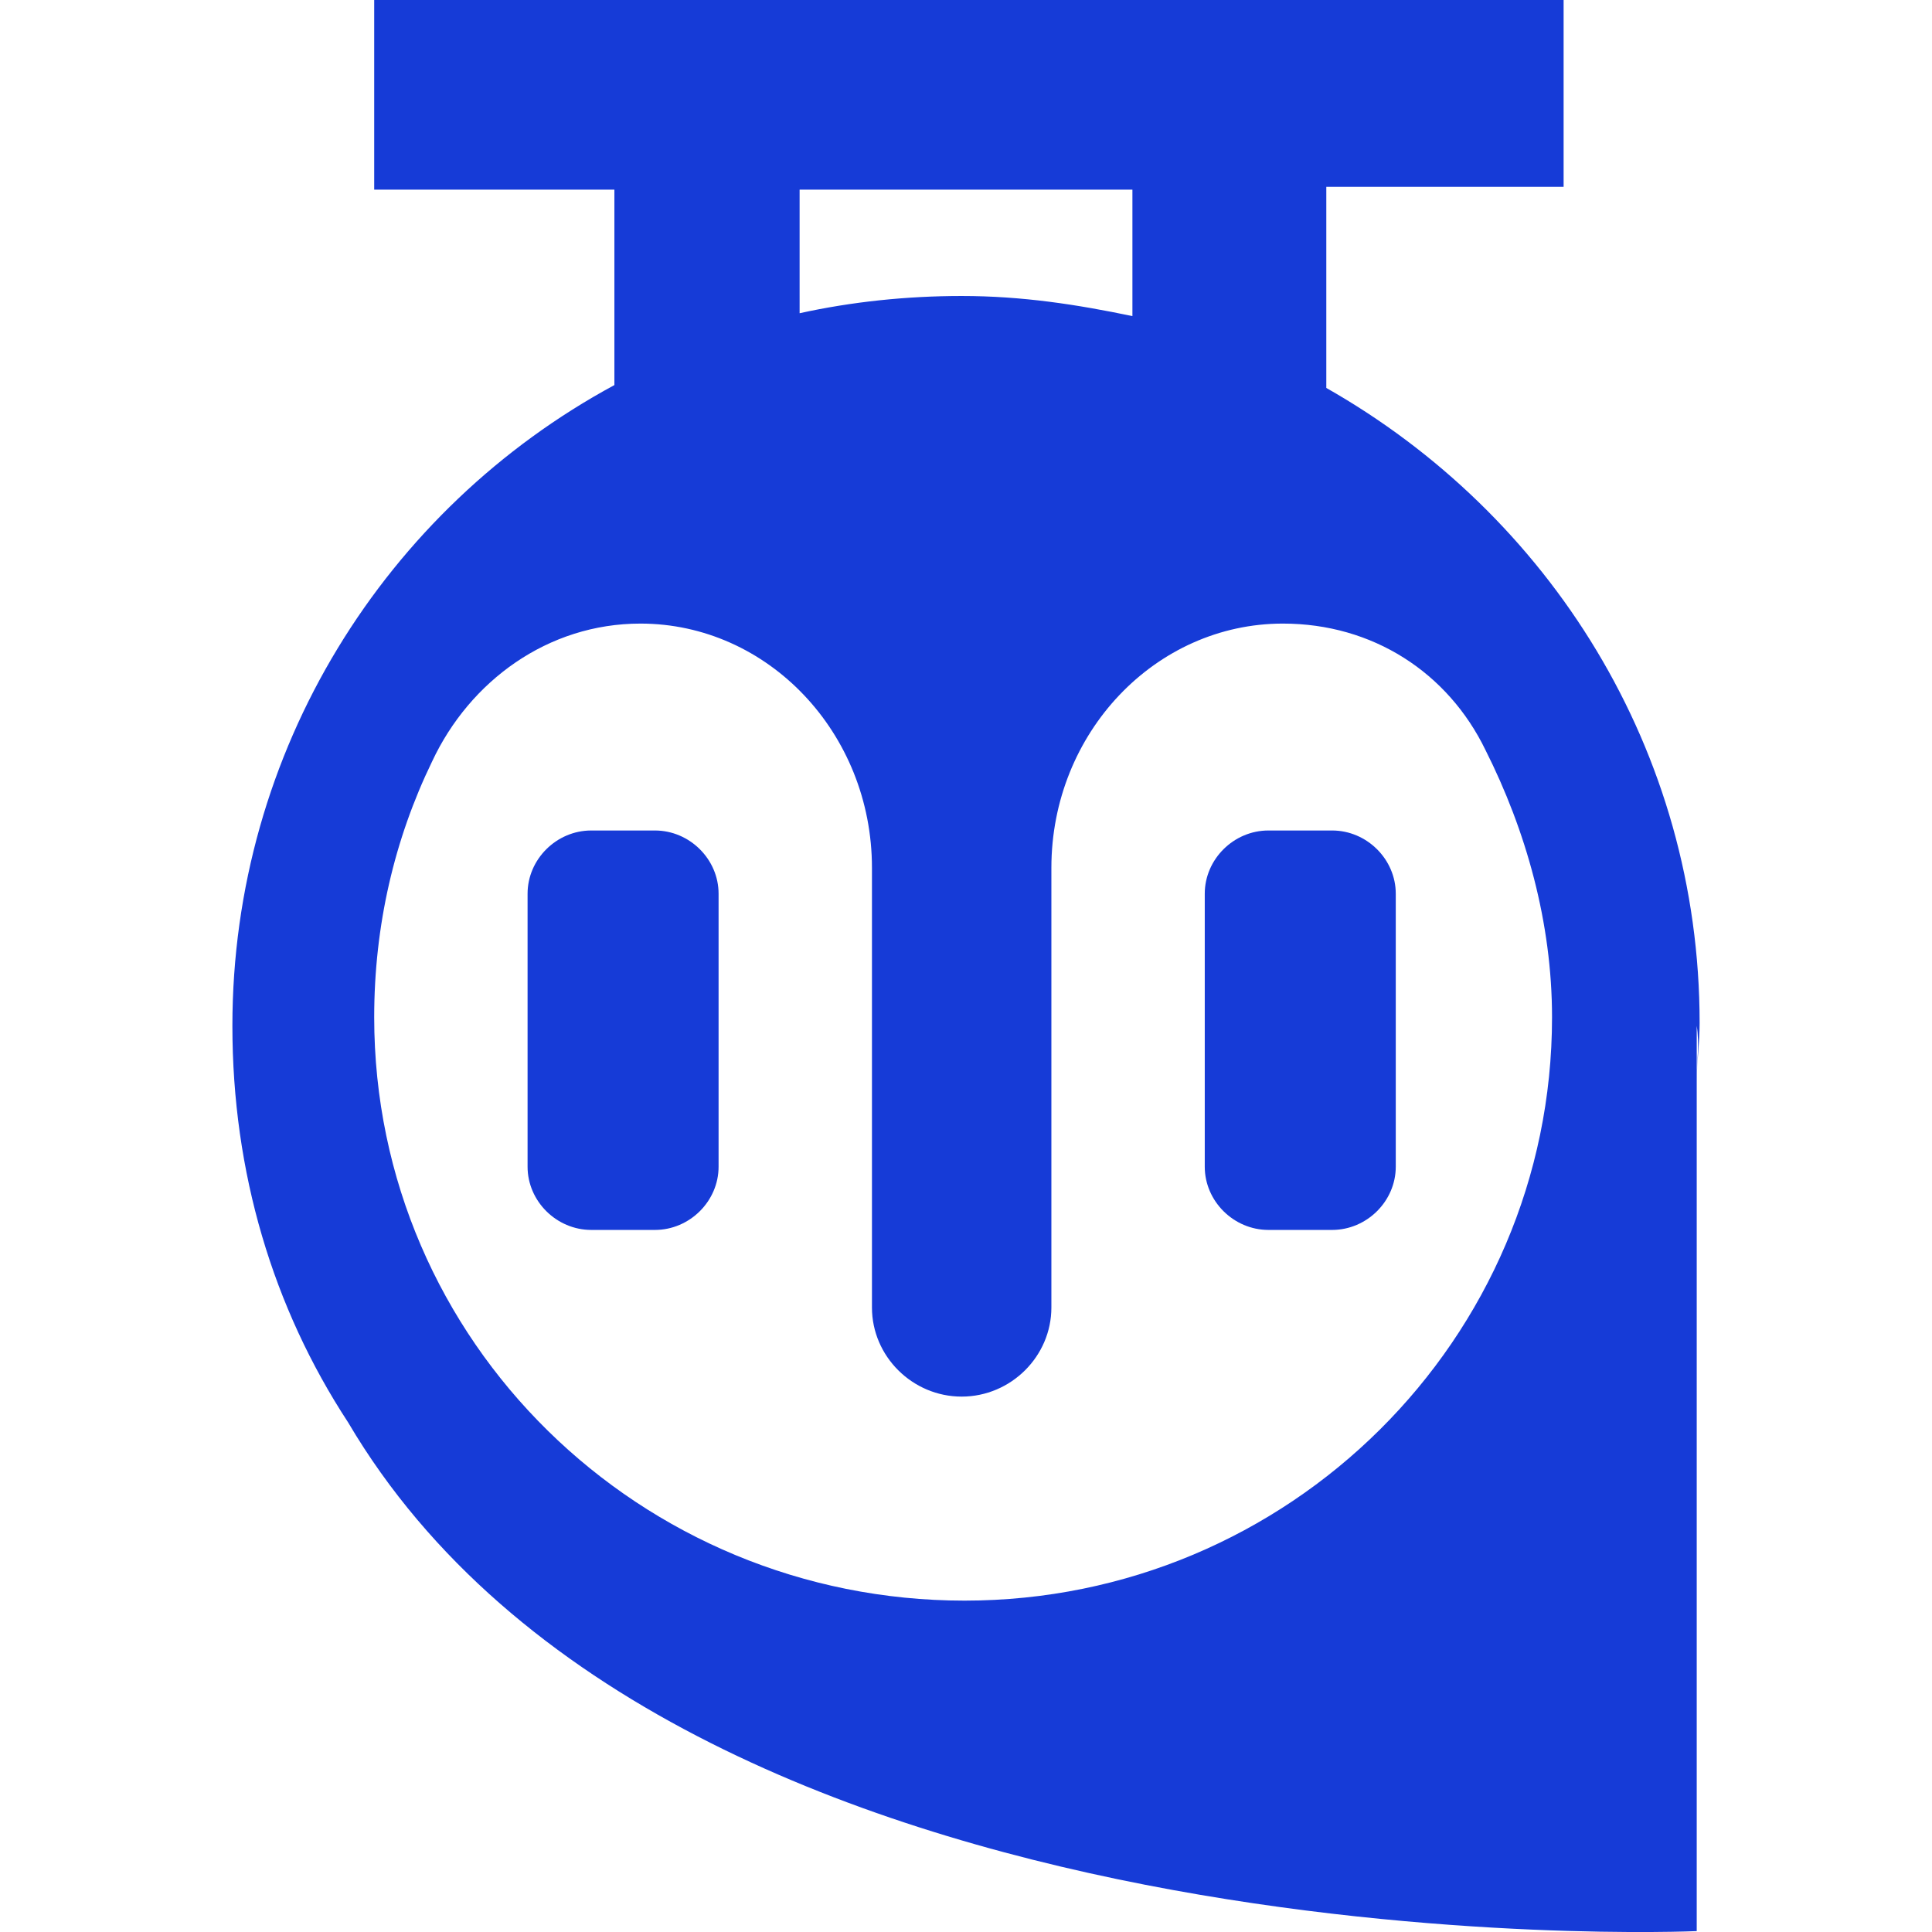 <svg xmlns="http://www.w3.org/2000/svg" xmlns:xlink="http://www.w3.org/1999/xlink" viewBox="0 0 1000 1000" fill-rule="evenodd" stroke-linejoin="round" stroke-miterlimit="2" xmlns:v="https://vecta.io/nano"><g fill="#163bd7"><path d="M878.225 559.264c0-8.924 1.498-19.336 1.498-29.748 0-141.303-77.891-263.27-193.229-328.715V96.682h122.828V.001H193.685V98.17H318.01v101.143c-118.334 63.958-197.723 188.9-197.723 331.69 0 75.857 20.971 145.765 59.916 205.261 169.263 287.068 698.021 263.27 698.021 263.27V531.003c1.498 8.924 0 19.336 0 28.261M413.876 98.17h172.259v65.446c-28.46-5.95-56.92-10.412-88.376-10.412-28.46 0-56.92 2.975-83.882 8.924V98.17zM223.643 394.162c19.473-41.647 59.916-71.395 107.849-71.395 65.908 0 119.832 56.521 119.832 126.429v227.572c0 25.286 20.971 46.109 46.435 46.109s46.435-20.824 46.435-46.109V449.196c0-69.908 53.924-126.429 119.832-126.429 46.435 0 85.38 25.286 104.853 65.446 20.971 41.647 34.452 89.244 34.452 138.328 0 166.589-136.309 301.942-304.074 301.942S193.685 694.617 193.685 526.541c0-47.597 10.485-92.219 29.958-132.379zm-29.958 359.951h0zm-5.992-8.924s-1.498 0 0 0c-1.498 0 0 0 0 0z"/><use xlink:href="#B"/><use xlink:href="#B" x="350.509"/></g><defs ><path id="B" d="M338.981 636.608h-32.954c-17.975 0-32.954-14.874-32.954-32.723V462.583c0-17.849 14.979-32.723 32.954-32.723h32.954c17.975 0 32.954 14.874 32.954 32.723v141.303c0 17.849-14.979 32.723-32.954 32.723z"/></defs></svg>